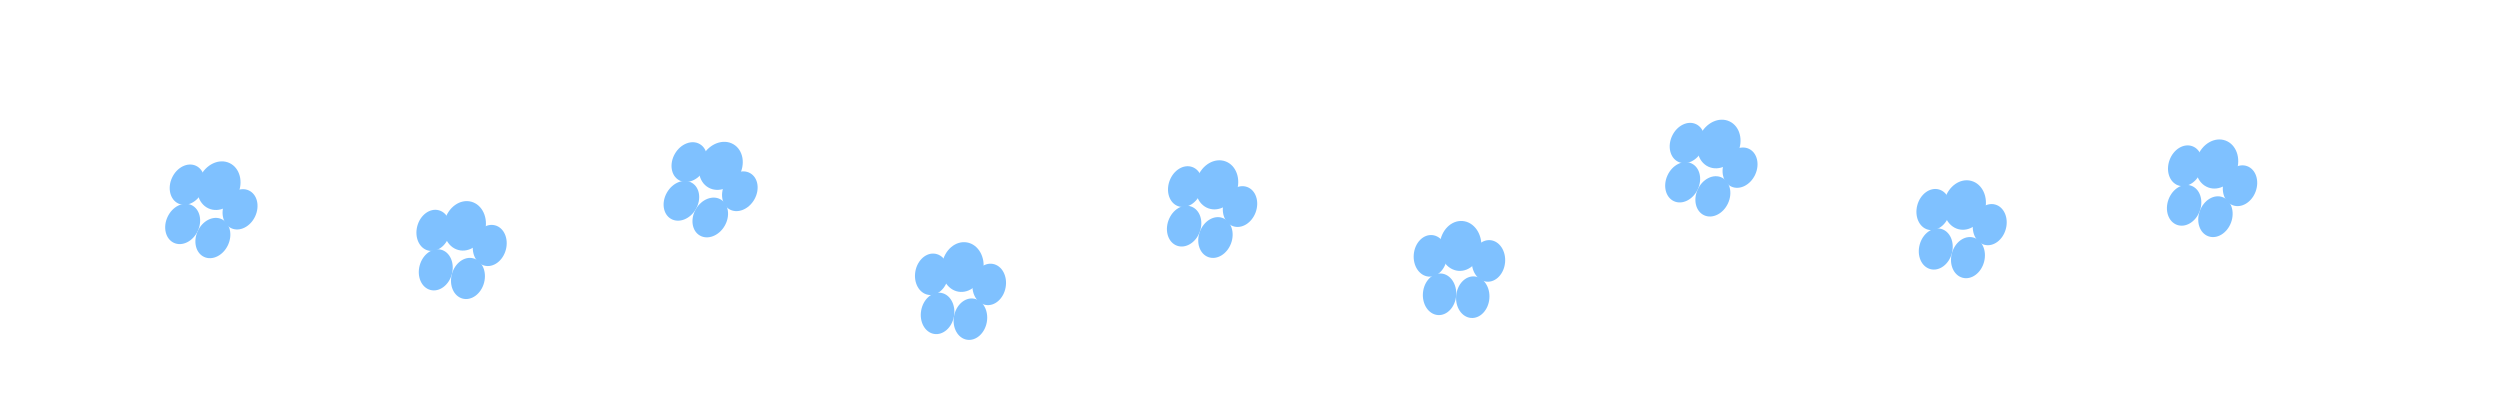 <?xml version="1.0" encoding="UTF-8"?>
<svg width="600" height="100" viewBox="0 0 600 100" xmlns="http://www.w3.org/2000/svg">
  <!-- Small Paw Print Trail -->
  <g fill="#0084ff" opacity="0.5">
    <!-- Paw 1 -->
    <g transform="translate(50, 50) rotate(25)">
      <ellipse cx="0" cy="-6" rx="5" ry="6" />
      <ellipse cx="-7" cy="-3" rx="4" ry="5" />
      <ellipse cx="7" cy="-3" rx="4" ry="5" />
      <ellipse cx="-4" cy="6" rx="4" ry="5" />
      <ellipse cx="4" cy="6" rx="4" ry="5" />
    </g>
    
    <!-- Paw 2 -->
    <g transform="translate(110, 60) rotate(15)">
      <ellipse cx="0" cy="-6" rx="5" ry="6" />
      <ellipse cx="-7" cy="-3" rx="4" ry="5" />
      <ellipse cx="7" cy="-3" rx="4" ry="5" />
      <ellipse cx="-4" cy="6" rx="4" ry="5" />
      <ellipse cx="4" cy="6" rx="4" ry="5" />
    </g>
    
    <!-- Paw 3 -->
    <g transform="translate(170, 45) rotate(30)">
      <ellipse cx="0" cy="-6" rx="5" ry="6" />
      <ellipse cx="-7" cy="-3" rx="4" ry="5" />
      <ellipse cx="7" cy="-3" rx="4" ry="5" />
      <ellipse cx="-4" cy="6" rx="4" ry="5" />
      <ellipse cx="4" cy="6" rx="4" ry="5" />
    </g>
    
    <!-- Paw 4 -->
    <g transform="translate(230, 70) rotate(10)">
      <ellipse cx="0" cy="-6" rx="5" ry="6" />
      <ellipse cx="-7" cy="-3" rx="4" ry="5" />
      <ellipse cx="7" cy="-3" rx="4" ry="5" />
      <ellipse cx="-4" cy="6" rx="4" ry="5" />
      <ellipse cx="4" cy="6" rx="4" ry="5" />
    </g>
    
    <!-- Paw 5 -->
    <g transform="translate(290, 50) rotate(20)">
      <ellipse cx="0" cy="-6" rx="5" ry="6" />
      <ellipse cx="-7" cy="-3" rx="4" ry="5" />
      <ellipse cx="7" cy="-3" rx="4" ry="5" />
      <ellipse cx="-4" cy="6" rx="4" ry="5" />
      <ellipse cx="4" cy="6" rx="4" ry="5" />
    </g>
    
    <!-- Paw 6 -->
    <g transform="translate(350, 65) rotate(5)">
      <ellipse cx="0" cy="-6" rx="5" ry="6" />
      <ellipse cx="-7" cy="-3" rx="4" ry="5" />
      <ellipse cx="7" cy="-3" rx="4" ry="5" />
      <ellipse cx="-4" cy="6" rx="4" ry="5" />
      <ellipse cx="4" cy="6" rx="4" ry="5" />
    </g>
    
    <!-- Paw 7 -->
    <g transform="translate(410, 40) rotate(25)">
      <ellipse cx="0" cy="-6" rx="5" ry="6" />
      <ellipse cx="-7" cy="-3" rx="4" ry="5" />
      <ellipse cx="7" cy="-3" rx="4" ry="5" />
      <ellipse cx="-4" cy="6" rx="4" ry="5" />
      <ellipse cx="4" cy="6" rx="4" ry="5" />
    </g>
    
    <!-- Paw 8 -->
    <g transform="translate(470, 55) rotate(15)">
      <ellipse cx="0" cy="-6" rx="5" ry="6" />
      <ellipse cx="-7" cy="-3" rx="4" ry="5" />
      <ellipse cx="7" cy="-3" rx="4" ry="5" />
      <ellipse cx="-4" cy="6" rx="4" ry="5" />
      <ellipse cx="4" cy="6" rx="4" ry="5" />
    </g>
    
    <!-- Paw 9 -->
    <g transform="translate(530, 45) rotate(20)">
      <ellipse cx="0" cy="-6" rx="5" ry="6" />
      <ellipse cx="-7" cy="-3" rx="4" ry="5" />
      <ellipse cx="7" cy="-3" rx="4" ry="5" />
      <ellipse cx="-4" cy="6" rx="4" ry="5" />
      <ellipse cx="4" cy="6" rx="4" ry="5" />
    </g>
  </g>
</svg>
